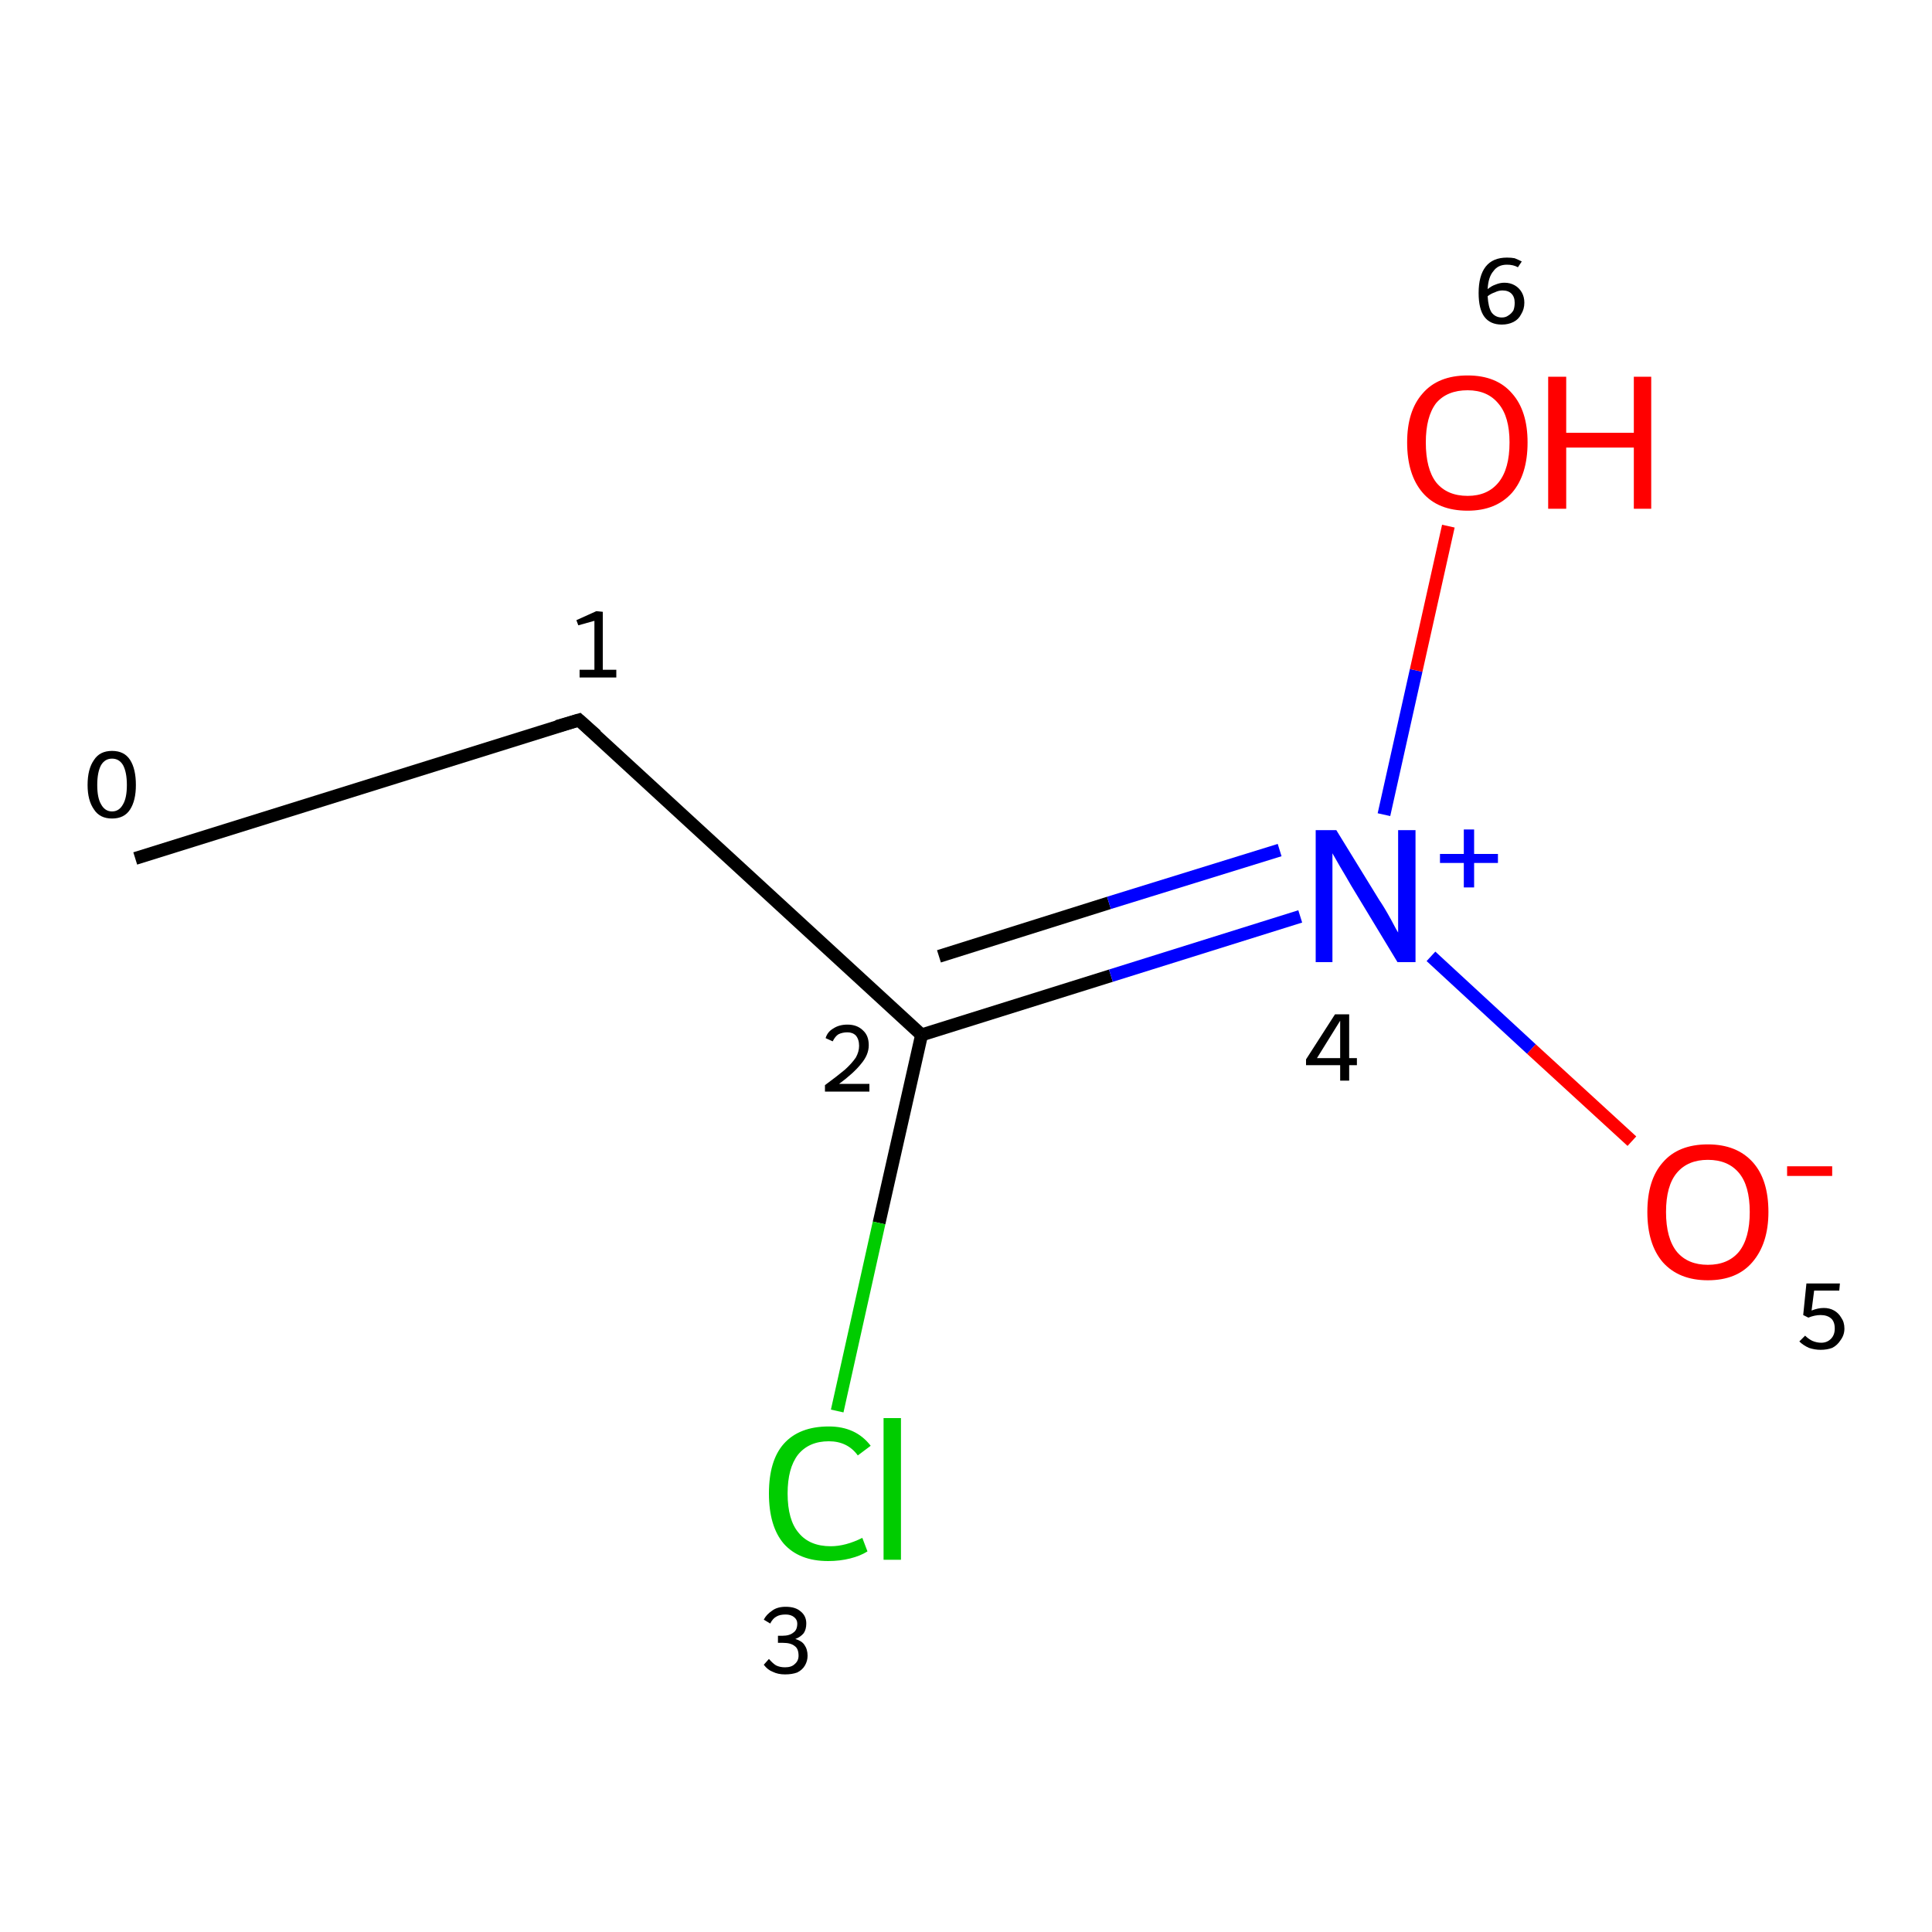 <?xml version='1.0' encoding='iso-8859-1'?>
<svg version='1.1' baseProfile='full'
              xmlns='http://www.w3.org/2000/svg'
                      xmlns:rdkit='http://www.rdkit.org/xml'
                      xmlns:xlink='http://www.w3.org/1999/xlink'
                  xml:space='preserve'
width='300px' height='300px' viewBox='0 0 300 300'>
<!-- END OF HEADER -->
<rect style='opacity:1.0;fill:#FFFFFF;stroke:none' width='300.0' height='300.0' x='0.0' y='0.0'> </rect>
<path class='bond-0 atom-0 atom-1' d='M 21.0,133.3 L 89.9,111.8' style='fill:none;fill-rule:evenodd;stroke:#000000;stroke-width:2.0px;stroke-linecap:butt;stroke-linejoin:miter;stroke-opacity:1' />
<path class='bond-1 atom-1 atom-2' d='M 89.9,111.8 L 143.1,160.7' style='fill:none;fill-rule:evenodd;stroke:#000000;stroke-width:2.0px;stroke-linecap:butt;stroke-linejoin:miter;stroke-opacity:1' />
<path class='bond-2 atom-2 atom-3' d='M 143.1,160.7 L 136.5,189.9' style='fill:none;fill-rule:evenodd;stroke:#000000;stroke-width:2.0px;stroke-linecap:butt;stroke-linejoin:miter;stroke-opacity:1' />
<path class='bond-2 atom-2 atom-3' d='M 136.5,189.9 L 130.0,219.1' style='fill:none;fill-rule:evenodd;stroke:#00CC00;stroke-width:2.0px;stroke-linecap:butt;stroke-linejoin:miter;stroke-opacity:1' />
<path class='bond-3 atom-2 atom-4' d='M 143.1,160.7 L 172.5,151.5' style='fill:none;fill-rule:evenodd;stroke:#000000;stroke-width:2.0px;stroke-linecap:butt;stroke-linejoin:miter;stroke-opacity:1' />
<path class='bond-3 atom-2 atom-4' d='M 172.5,151.5 L 201.9,142.3' style='fill:none;fill-rule:evenodd;stroke:#0000FF;stroke-width:2.0px;stroke-linecap:butt;stroke-linejoin:miter;stroke-opacity:1' />
<path class='bond-3 atom-2 atom-4' d='M 145.8,148.5 L 172.2,140.2' style='fill:none;fill-rule:evenodd;stroke:#000000;stroke-width:2.0px;stroke-linecap:butt;stroke-linejoin:miter;stroke-opacity:1' />
<path class='bond-3 atom-2 atom-4' d='M 172.2,140.2 L 198.7,132.0' style='fill:none;fill-rule:evenodd;stroke:#0000FF;stroke-width:2.0px;stroke-linecap:butt;stroke-linejoin:miter;stroke-opacity:1' />
<path class='bond-4 atom-4 atom-5' d='M 222.2,148.5 L 237.8,162.9' style='fill:none;fill-rule:evenodd;stroke:#0000FF;stroke-width:2.0px;stroke-linecap:butt;stroke-linejoin:miter;stroke-opacity:1' />
<path class='bond-4 atom-4 atom-5' d='M 237.8,162.9 L 253.4,177.2' style='fill:none;fill-rule:evenodd;stroke:#FF0000;stroke-width:2.0px;stroke-linecap:butt;stroke-linejoin:miter;stroke-opacity:1' />
<path class='bond-5 atom-4 atom-6' d='M 214.9,126.5 L 219.9,104.1' style='fill:none;fill-rule:evenodd;stroke:#0000FF;stroke-width:2.0px;stroke-linecap:butt;stroke-linejoin:miter;stroke-opacity:1' />
<path class='bond-5 atom-4 atom-6' d='M 219.9,104.1 L 224.9,81.7' style='fill:none;fill-rule:evenodd;stroke:#FF0000;stroke-width:2.0px;stroke-linecap:butt;stroke-linejoin:miter;stroke-opacity:1' />
<path d='M 86.5,112.8 L 89.9,111.8 L 92.6,114.2' style='fill:none;stroke:#000000;stroke-width:2.0px;stroke-linecap:butt;stroke-linejoin:miter;stroke-opacity:1;' />
<path class='atom-3' d='M 119.4 231.9
Q 119.4 226.8, 121.7 224.2
Q 124.1 221.5, 128.7 221.5
Q 132.9 221.5, 135.2 224.5
L 133.2 226.0
Q 131.6 223.8, 128.7 223.8
Q 125.6 223.8, 123.9 225.9
Q 122.3 228.0, 122.3 231.9
Q 122.3 236.0, 124.0 238.0
Q 125.7 240.1, 129.0 240.1
Q 131.3 240.1, 133.9 238.8
L 134.7 240.9
Q 133.6 241.6, 132.0 242.0
Q 130.4 242.4, 128.6 242.4
Q 124.1 242.4, 121.7 239.7
Q 119.4 237.0, 119.4 231.9
' fill='#00CC00'/>
<path class='atom-3' d='M 137.2 220.2
L 139.9 220.2
L 139.9 242.2
L 137.2 242.2
L 137.2 220.2
' fill='#00CC00'/>
<path class='atom-4' d='M 207.5 128.9
L 214.2 139.8
Q 214.9 140.8, 216.0 142.8
Q 217.0 144.7, 217.1 144.8
L 217.1 128.9
L 219.8 128.9
L 219.8 149.4
L 217.0 149.4
L 209.8 137.5
Q 209.0 136.1, 208.1 134.6
Q 207.2 133.0, 206.9 132.5
L 206.9 149.4
L 204.3 149.4
L 204.3 128.9
L 207.5 128.9
' fill='#0000FF'/>
<path class='atom-4' d='M 223.6 132.6
L 227.3 132.6
L 227.3 128.8
L 228.9 128.8
L 228.9 132.6
L 232.6 132.6
L 232.6 134.0
L 228.9 134.0
L 228.9 137.8
L 227.3 137.8
L 227.3 134.0
L 223.6 134.0
L 223.6 132.6
' fill='#0000FF'/>
<path class='atom-5' d='M 255.8 188.2
Q 255.8 183.2, 258.2 180.5
Q 260.6 177.7, 265.2 177.7
Q 269.7 177.7, 272.2 180.5
Q 274.6 183.2, 274.6 188.2
Q 274.6 193.1, 272.1 196.0
Q 269.7 198.8, 265.2 198.8
Q 260.7 198.8, 258.2 196.0
Q 255.8 193.2, 255.8 188.2
M 265.2 196.4
Q 268.3 196.4, 270.0 194.4
Q 271.7 192.3, 271.7 188.2
Q 271.7 184.1, 270.0 182.1
Q 268.3 180.1, 265.2 180.1
Q 262.1 180.1, 260.4 182.1
Q 258.7 184.1, 258.7 188.2
Q 258.7 192.3, 260.4 194.4
Q 262.1 196.4, 265.2 196.4
' fill='#FF0000'/>
<path class='atom-5' d='M 277.5 181.1
L 284.5 181.1
L 284.5 182.6
L 277.5 182.6
L 277.5 181.1
' fill='#FF0000'/>
<path class='atom-6' d='M 218.5 68.7
Q 218.5 63.8, 220.9 61.1
Q 223.3 58.3, 227.9 58.3
Q 232.4 58.3, 234.8 61.1
Q 237.2 63.8, 237.2 68.7
Q 237.2 73.7, 234.8 76.5
Q 232.3 79.3, 227.9 79.3
Q 223.3 79.3, 220.9 76.5
Q 218.5 73.7, 218.5 68.7
M 227.9 77.0
Q 231.0 77.0, 232.7 74.9
Q 234.4 72.8, 234.4 68.7
Q 234.4 64.7, 232.7 62.7
Q 231.0 60.6, 227.9 60.6
Q 224.7 60.6, 223.0 62.6
Q 221.4 64.7, 221.4 68.7
Q 221.4 72.8, 223.0 74.9
Q 224.7 77.0, 227.9 77.0
' fill='#FF0000'/>
<path class='atom-6' d='M 240.4 58.5
L 243.2 58.5
L 243.2 67.2
L 253.7 67.2
L 253.7 58.5
L 256.4 58.5
L 256.4 79.0
L 253.7 79.0
L 253.7 69.5
L 243.2 69.5
L 243.2 79.0
L 240.4 79.0
L 240.4 58.5
' fill='#FF0000'/>
<path class='note' d='M 17.4 127.1
Q 15.5 127.1, 14.6 125.7
Q 13.6 124.3, 13.6 121.9
Q 13.6 119.4, 14.6 118.0
Q 15.5 116.6, 17.4 116.6
Q 19.3 116.6, 20.2 118.0
Q 21.1 119.4, 21.1 121.9
Q 21.1 124.3, 20.2 125.7
Q 19.3 127.1, 17.4 127.1
M 17.4 126.0
Q 18.5 126.0, 19.1 124.9
Q 19.7 123.9, 19.7 121.9
Q 19.7 119.9, 19.1 118.8
Q 18.5 117.8, 17.4 117.8
Q 16.3 117.8, 15.7 118.8
Q 15.1 119.9, 15.1 121.9
Q 15.1 123.9, 15.7 124.9
Q 16.3 126.0, 17.4 126.0
' fill='#000000'/>
<path class='note' d='M 90.0 104.0
L 92.3 104.0
L 92.3 96.4
L 89.8 97.1
L 89.5 96.3
L 92.6 94.9
L 93.6 95.0
L 93.6 104.0
L 95.7 104.0
L 95.7 105.2
L 90.0 105.2
L 90.0 104.0
' fill='#000000'/>
<path class='note' d='M 128.2 161.2
Q 128.5 160.2, 129.4 159.7
Q 130.3 159.1, 131.6 159.1
Q 133.1 159.1, 134.0 160.0
Q 134.9 160.8, 134.9 162.3
Q 134.9 163.8, 133.7 165.2
Q 132.6 166.6, 130.3 168.3
L 135.0 168.3
L 135.0 169.5
L 128.1 169.5
L 128.1 168.5
Q 130.0 167.1, 131.2 166.1
Q 132.3 165.1, 132.9 164.2
Q 133.4 163.3, 133.4 162.4
Q 133.4 161.4, 132.9 160.8
Q 132.4 160.3, 131.6 160.3
Q 130.8 160.3, 130.2 160.6
Q 129.7 160.9, 129.3 161.7
L 128.2 161.2
' fill='#000000'/>
<path class='note' d='M 123.5 254.5
Q 124.5 254.8, 124.9 255.4
Q 125.4 256.1, 125.4 257.1
Q 125.4 257.9, 125.0 258.6
Q 124.6 259.3, 123.8 259.7
Q 123.0 260.0, 121.9 260.0
Q 120.8 260.0, 120.0 259.6
Q 119.2 259.3, 118.6 258.5
L 119.4 257.6
Q 120.0 258.3, 120.5 258.6
Q 121.1 258.9, 121.9 258.9
Q 122.9 258.9, 123.4 258.4
Q 124.0 257.9, 124.0 257.1
Q 124.0 256.0, 123.4 255.6
Q 122.8 255.1, 121.6 255.1
L 120.8 255.1
L 120.8 254.0
L 121.5 254.0
Q 122.6 254.0, 123.2 253.5
Q 123.8 253.1, 123.8 252.1
Q 123.8 251.5, 123.3 251.1
Q 122.8 250.7, 122.0 250.7
Q 121.1 250.7, 120.6 251.0
Q 120.0 251.3, 119.6 252.1
L 118.6 251.5
Q 119.0 250.7, 119.9 250.1
Q 120.7 249.5, 122.0 249.5
Q 123.5 249.5, 124.3 250.2
Q 125.2 250.9, 125.2 252.1
Q 125.2 253.0, 124.8 253.6
Q 124.3 254.2, 123.5 254.5
' fill='#000000'/>
<path class='note' d='M 209.5 164.3
L 210.7 164.3
L 210.7 165.4
L 209.5 165.4
L 209.5 167.8
L 208.1 167.8
L 208.1 165.4
L 202.8 165.4
L 202.8 164.5
L 207.3 157.5
L 209.5 157.5
L 209.5 164.3
M 204.5 164.3
L 208.1 164.3
L 208.1 158.5
L 204.5 164.3
' fill='#000000'/>
<path class='note' d='M 283.2 203.1
Q 284.1 203.1, 284.8 203.5
Q 285.5 203.9, 285.9 204.6
Q 286.4 205.3, 286.4 206.3
Q 286.4 207.3, 285.8 208.1
Q 285.3 208.9, 284.5 209.3
Q 283.7 209.6, 282.7 209.6
Q 281.8 209.6, 280.9 209.3
Q 280.0 208.9, 279.4 208.3
L 280.3 207.4
Q 280.8 207.9, 281.4 208.2
Q 282.1 208.5, 282.8 208.5
Q 283.7 208.5, 284.3 207.9
Q 284.9 207.3, 284.9 206.3
Q 284.9 205.2, 284.3 204.7
Q 283.7 204.2, 282.7 204.2
Q 281.8 204.2, 280.8 204.6
L 280.0 204.2
L 280.5 199.3
L 285.7 199.3
L 285.6 200.4
L 281.7 200.4
L 281.3 203.5
Q 282.3 203.1, 283.2 203.1
' fill='#000000'/>
<path class='note' d='M 233.6 43.9
Q 234.5 43.9, 235.2 44.3
Q 235.9 44.7, 236.3 45.4
Q 236.7 46.1, 236.7 47.0
Q 236.7 48.0, 236.2 48.8
Q 235.8 49.6, 235.0 50.0
Q 234.2 50.4, 233.2 50.4
Q 231.4 50.4, 230.5 49.2
Q 229.6 48.0, 229.6 45.5
Q 229.6 42.8, 230.7 41.4
Q 231.8 40.0, 234.0 40.0
Q 234.7 40.0, 235.2 40.1
Q 235.7 40.3, 236.3 40.6
L 235.7 41.5
Q 235.0 41.1, 234.0 41.1
Q 232.6 41.1, 231.9 42.1
Q 231.1 43.0, 231.0 44.9
Q 231.6 44.4, 232.2 44.2
Q 232.9 43.9, 233.6 43.9
M 233.2 49.3
Q 233.8 49.3, 234.2 49.0
Q 234.7 48.7, 235.0 48.2
Q 235.2 47.7, 235.2 47.0
Q 235.2 46.1, 234.7 45.6
Q 234.2 45.1, 233.3 45.1
Q 232.7 45.1, 232.1 45.4
Q 231.5 45.6, 231.0 46.0
Q 231.1 47.7, 231.6 48.5
Q 232.2 49.3, 233.2 49.3
' fill='#000000'/>
</svg>
